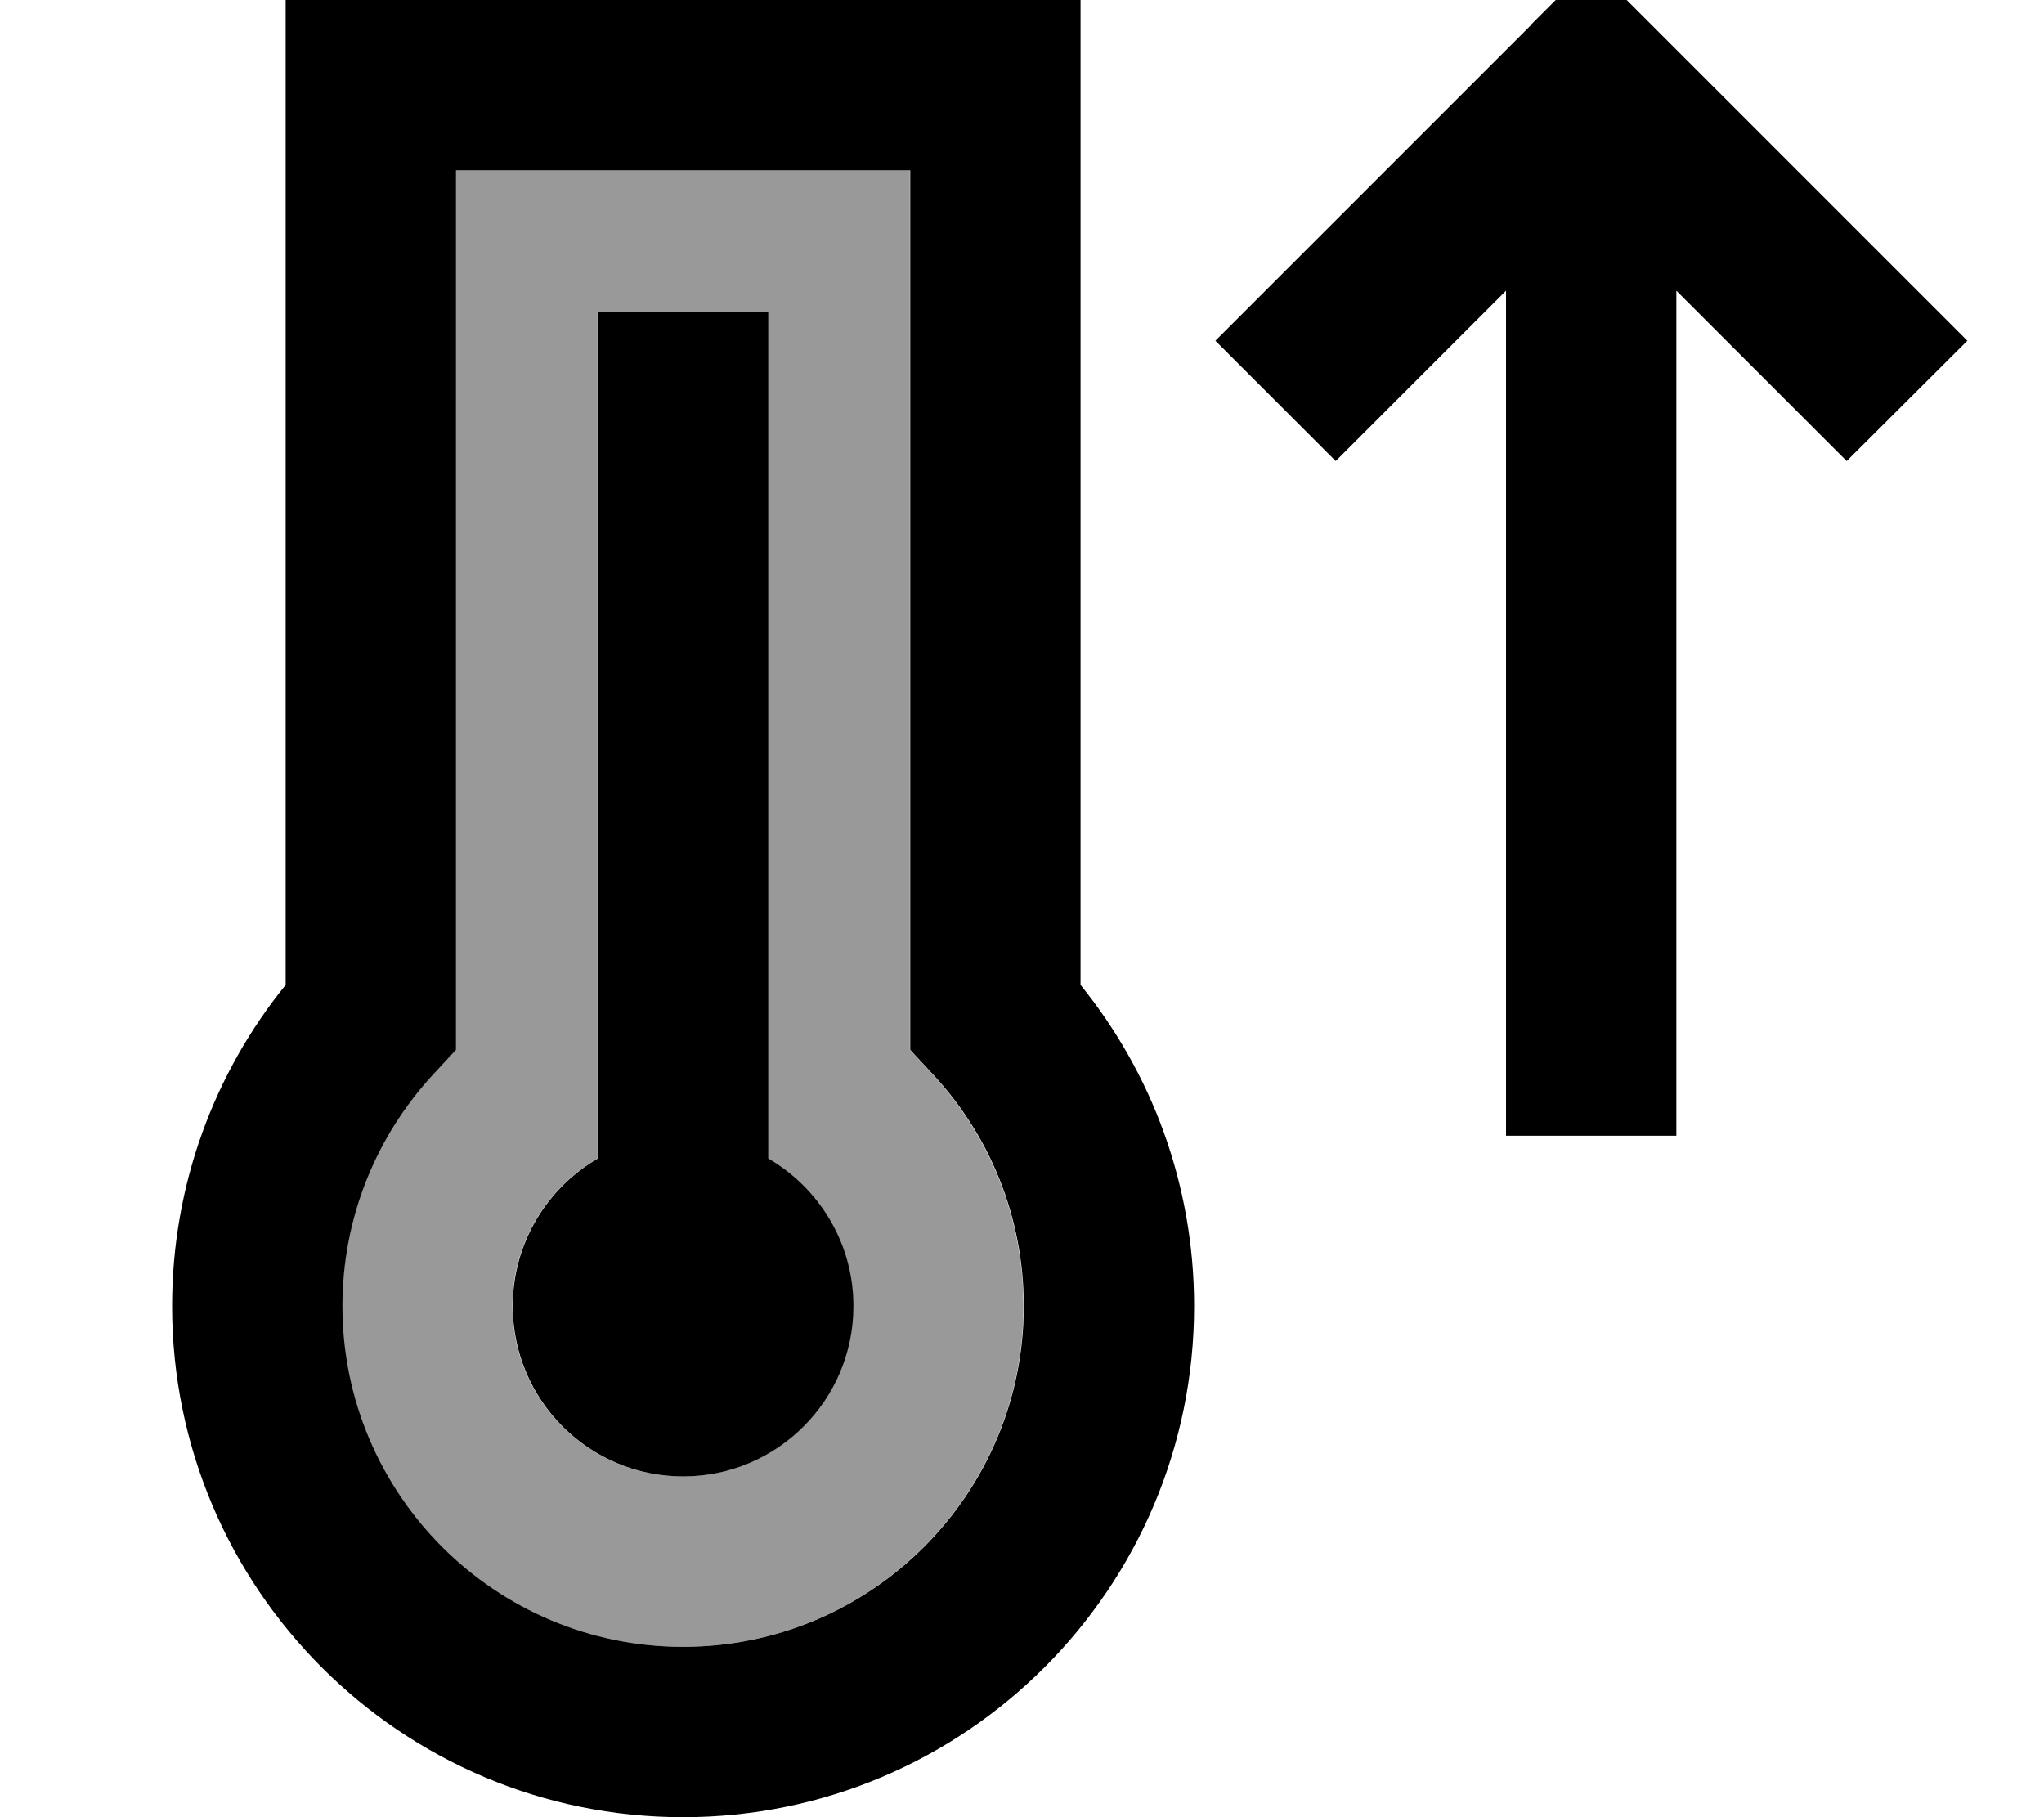 <svg fill="currentColor" xmlns="http://www.w3.org/2000/svg" viewBox="0 0 576 512"><!--! Font Awesome Pro 7.1.0 by @fontawesome - https://fontawesome.com License - https://fontawesome.com/license (Commercial License) Copyright 2025 Fonticons, Inc. --><path opacity=".4" fill="currentColor" d="M96.4 368c0 53 43 96 96 96s96-43 96-96c0-25.2-9.7-48.1-25.6-65.3l-6.4-6.9 0-247.8-128 0 0 247.8-6.4 6.9c-15.9 17.1-25.6 40-25.6 65.3zm48 0c0-17.8 9.7-33.3 24-41.6l0-238.4 48 0 0 238.4c14.3 8.3 24 23.8 24 41.6 0 26.5-21.5 48-48 48s-48-21.5-48-48z"/><path fill="currentColor" d="M431.5 7c-57.2 57.2-86.8 86.8-89 89l33.9 33.9c9-9 25-25 48-48l0 238.1 48 0 0-238.1c23 23 39 39 48 48L554.4 96c-2.1-2.1-31.8-31.8-89-89l-17-17-17 17zm-327-7l-24 0 0 277.5c-20 24.7-32 56.2-32 90.5 0 79.5 64.5 144 144 144s144-64.5 144-144c0-34.3-12-65.8-32-90.5l0-277.5-200 0zm24 112l0-64 128 0 0 247.8 6.4 6.9c15.9 17.1 25.6 40 25.6 65.3 0 53-43 96-96 96s-96-43-96-96c0-25.2 9.7-48.1 25.6-65.3l6.4-6.9 0-183.8zm64 304c26.5 0 48-21.5 48-48 0-17.8-9.7-33.3-24-41.6l0-238.4-48 0 0 238.4c-14.3 8.3-24 23.8-24 41.6 0 26.5 21.5 48 48 48z"/></svg>